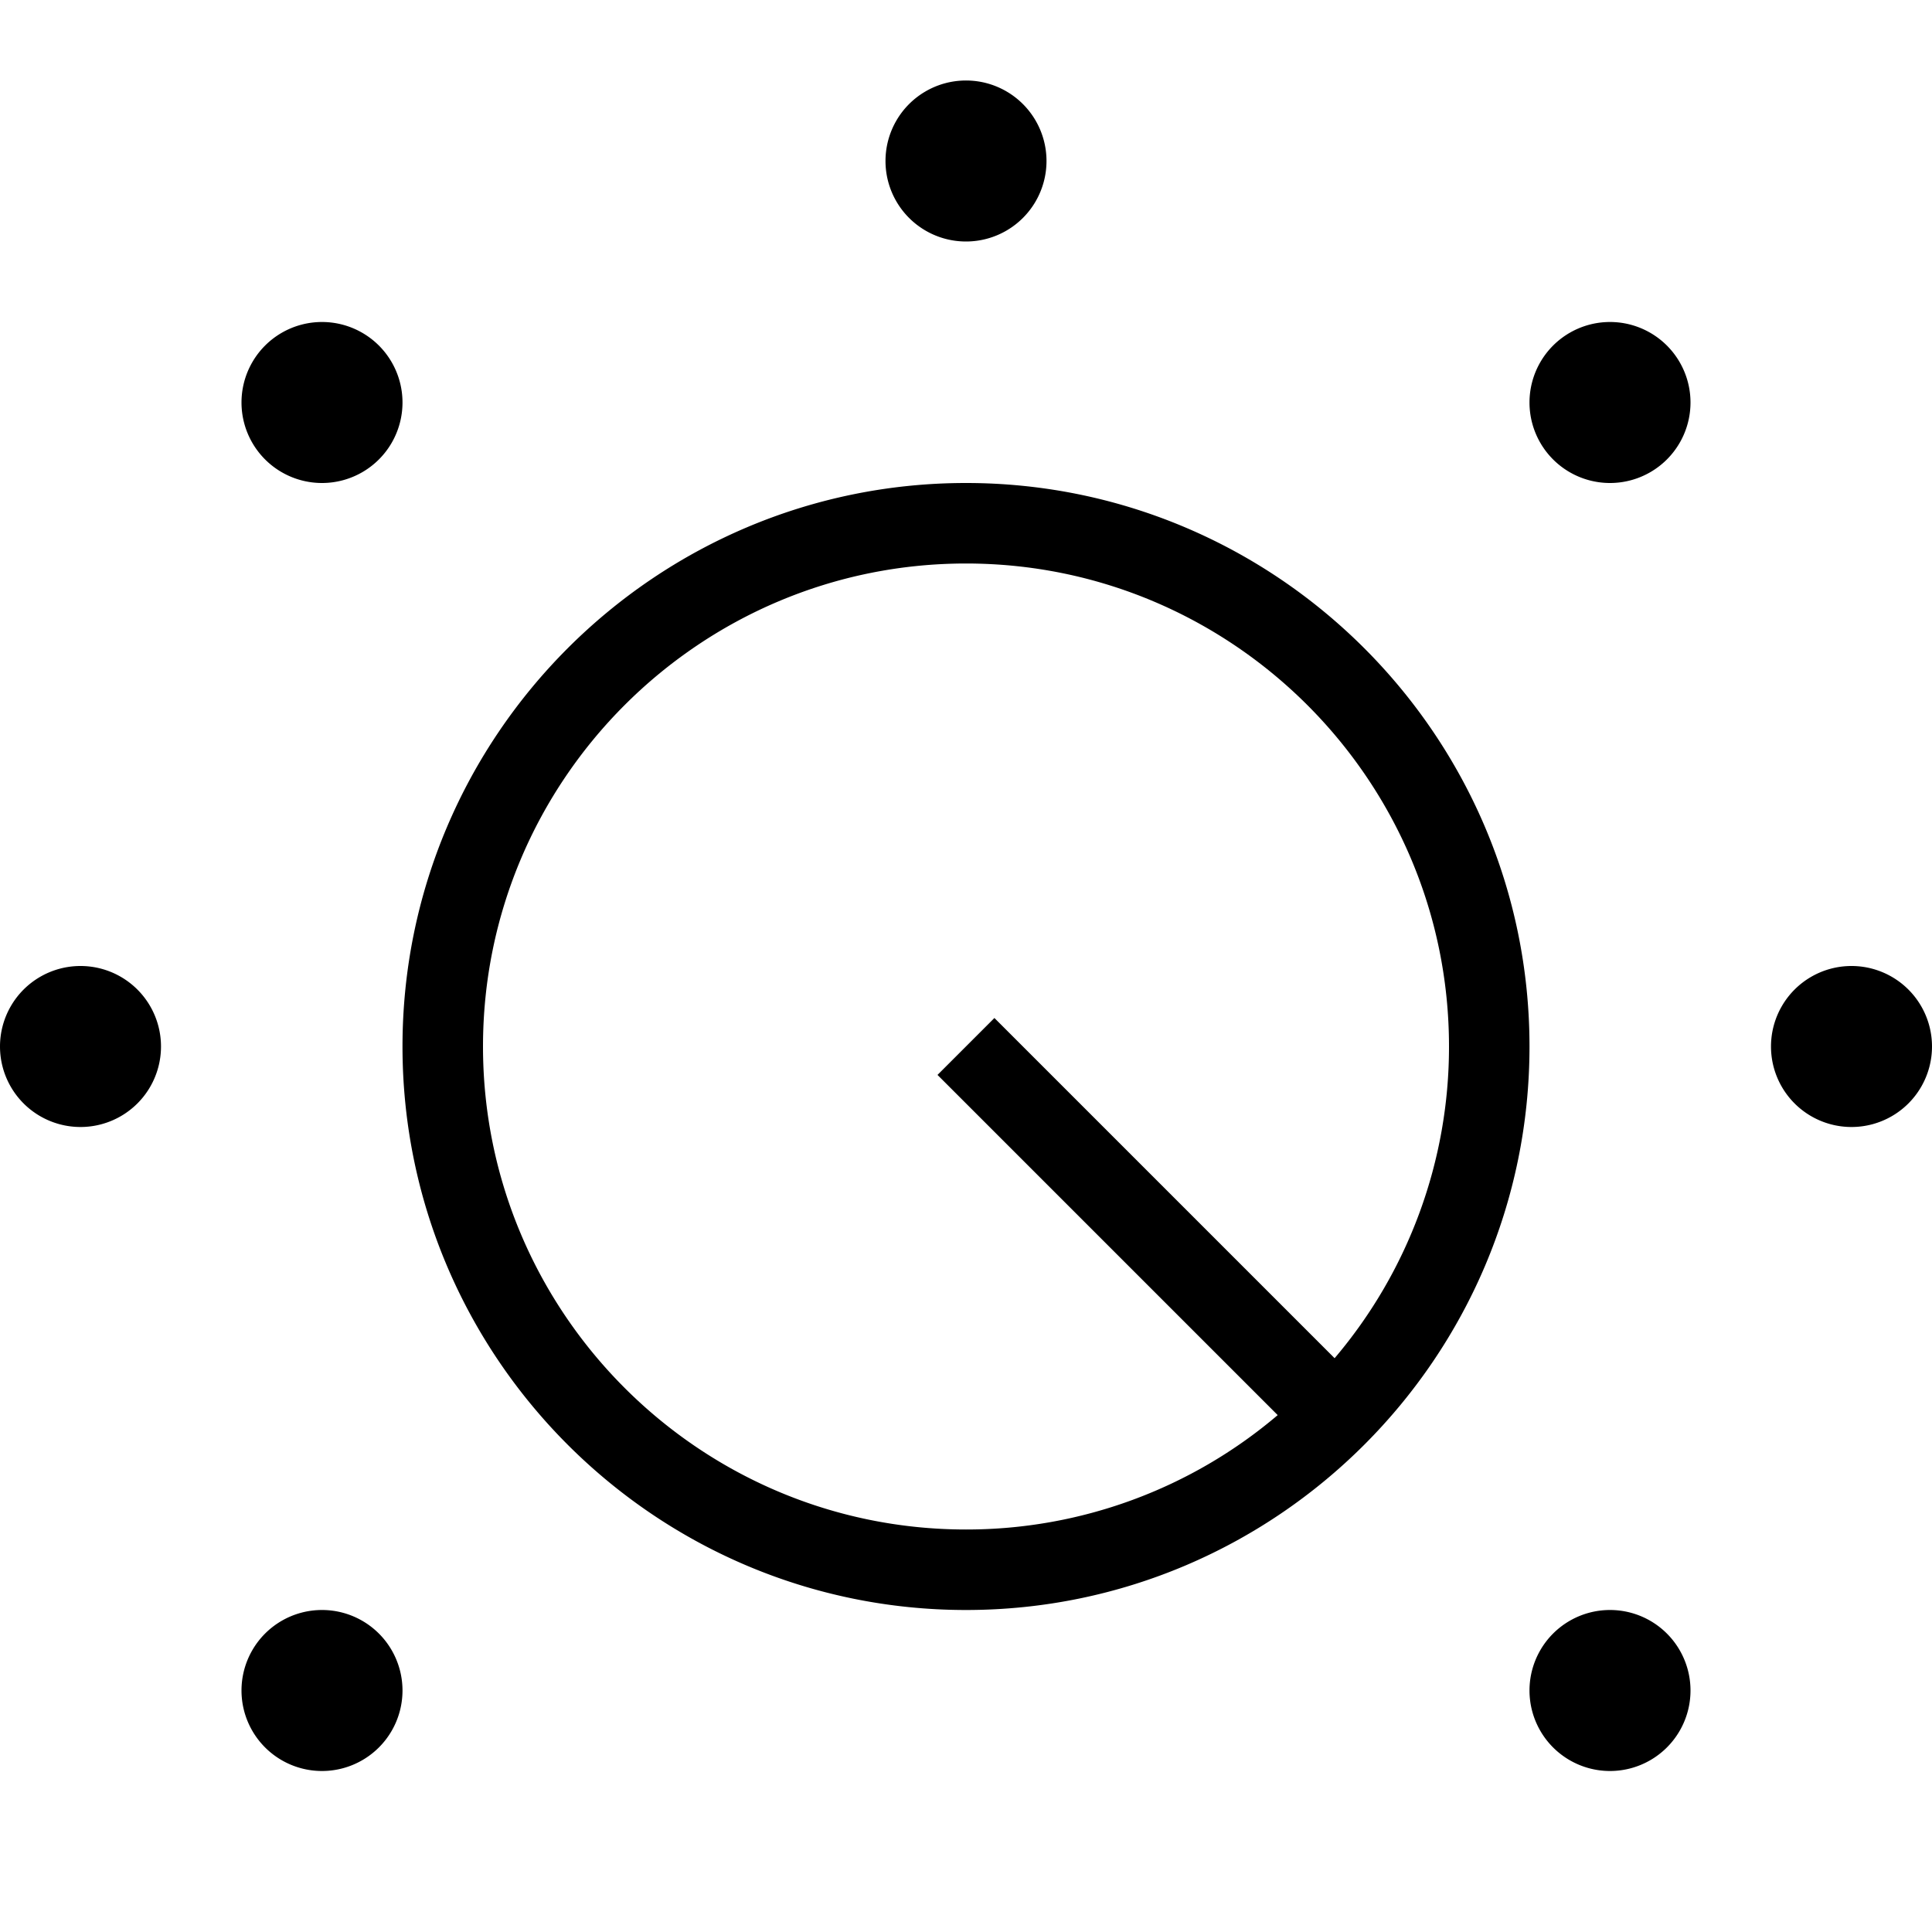 <svg xmlns="http://www.w3.org/2000/svg" data-name="Layer 1" viewBox="0 0 24 24"><path d="M11 2a1 1 0 1 1 2 0 1 1 0 0 1-2 0Zm8 11c0 3.86-3.141 7-7 7s-7-3.14-7-7 3.14-7 7-7 7 3.14 7 7Zm-7 6a5.969 5.969 0 0 0 3.872-1.421l-4.226-4.226.707-.707 4.226 4.226A5.973 5.973 0 0 0 18 13c0-3.309-2.691-6-6-6s-6 2.691-6 6 2.691 6 6 6ZM1 12a1 1 0 1 0 0 2 1 1 0 0 0 0-2Zm22 0a1 1 0 1 0 0 2 1 1 0 0 0 0-2ZM4 6a1 1 0 1 0 0-2 1 1 0 0 0 0 2Zm16 14a1 1 0 1 0 0 2 1 1 0 0 0 0-2ZM4 20a1 1 0 1 0 0 2 1 1 0 0 0 0-2ZM20 4a1 1 0 1 0 0 2 1 1 0 0 0 0-2Z"/></svg>